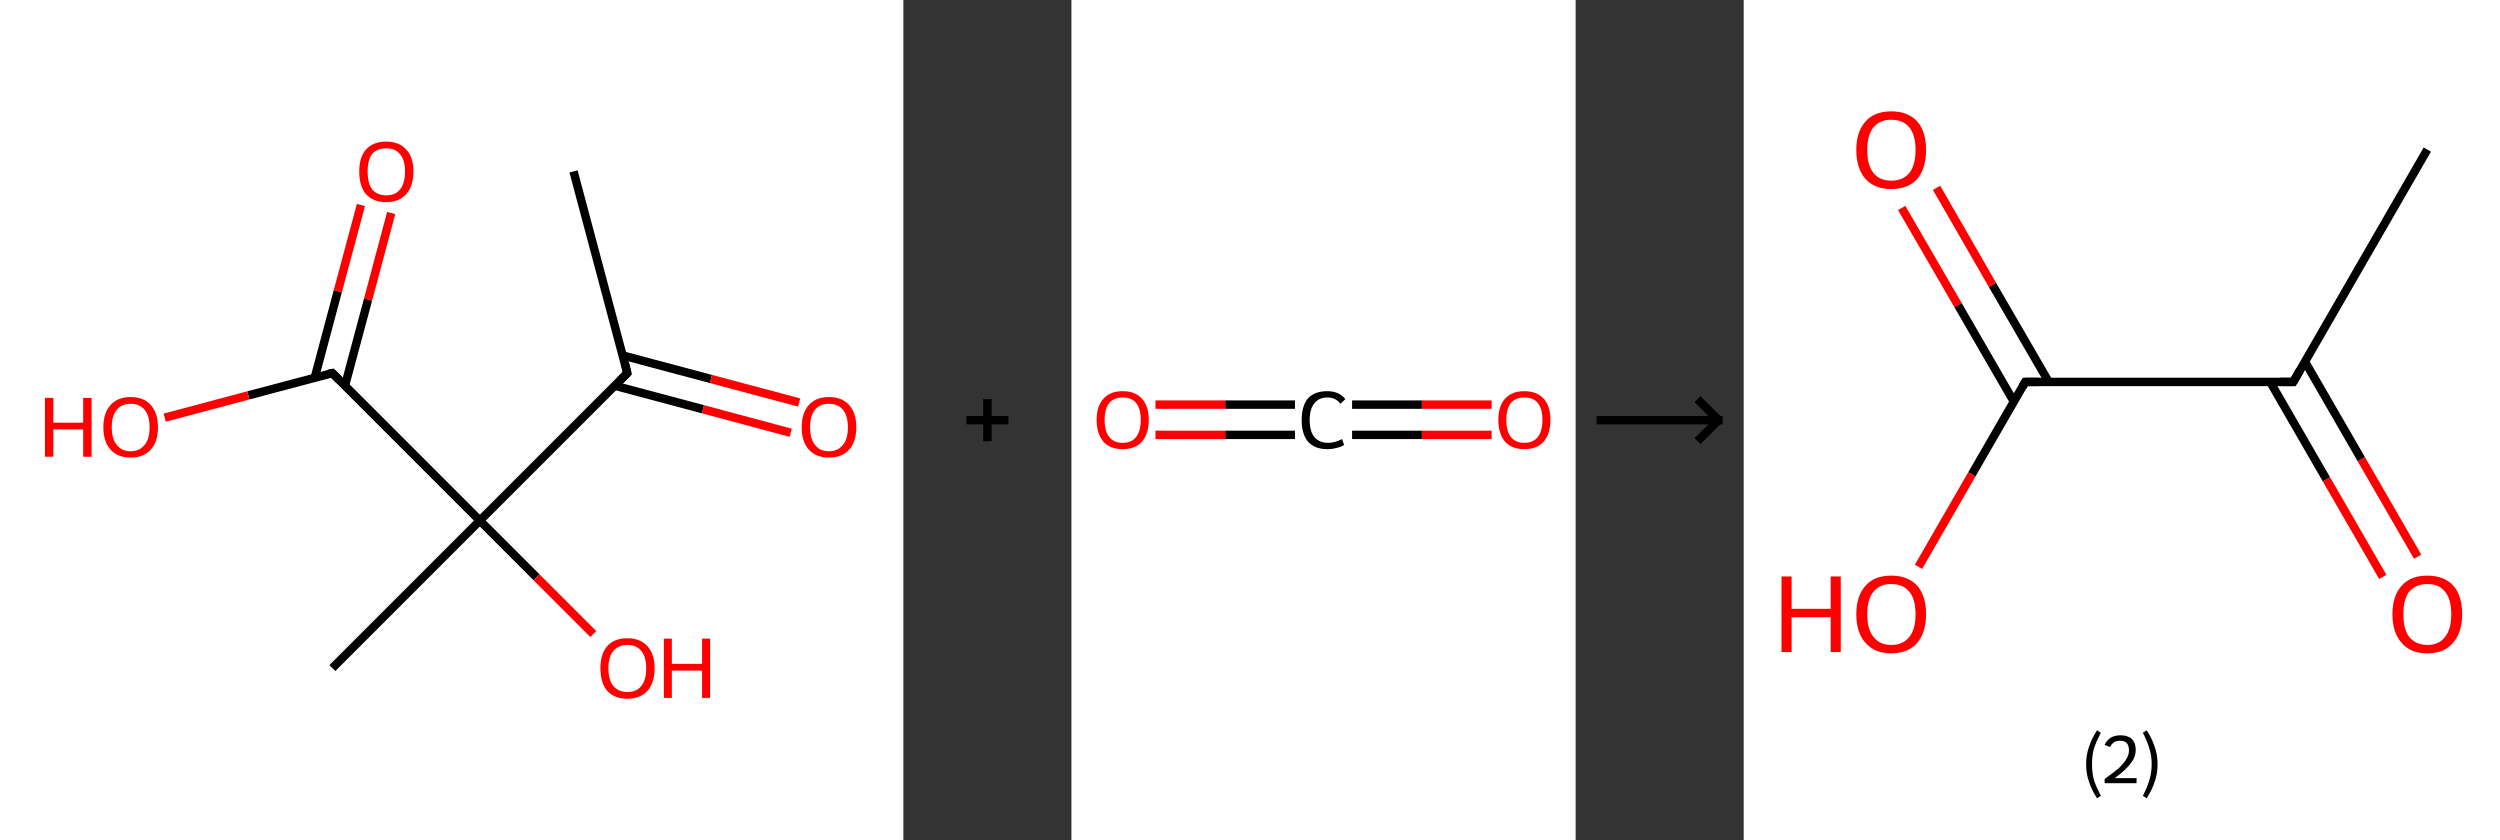 <?xml version='1.0' encoding='ASCII' standalone='yes'?>
<svg xmlns="http://www.w3.org/2000/svg" xmlns:xlink="http://www.w3.org/1999/xlink" version="1.1" width="595.0px" viewBox="0 0 595.0 200.0" height="200.0px">
  <rect x="0" y="0" width="595.0" height="200.0" fill="#333333" stroke="none"/>
  <g>
    <g transform="translate(0, 0) scale(1 1) "><!-- END OF HEADER -->
<rect style="opacity:1.0;fill:#FFFFFF;stroke:none" width="215.0" height="200.0" x="0.0" y="0.0"> </rect>
<path class="bond-0 atom-0 atom-1" d="M 136.5,40.8 L 149.3,88.8" style="fill:none;fill-rule:evenodd;stroke:#000000;stroke-width:2.0px;stroke-linecap:butt;stroke-linejoin:miter;stroke-opacity:1"/>
<path class="bond-1 atom-1 atom-2" d="M 146.3,91.8 L 167.3,97.4" style="fill:none;fill-rule:evenodd;stroke:#000000;stroke-width:2.0px;stroke-linecap:butt;stroke-linejoin:miter;stroke-opacity:1"/>
<path class="bond-1 atom-1 atom-2" d="M 167.3,97.4 L 188.2,103.0" style="fill:none;fill-rule:evenodd;stroke:#FF0000;stroke-width:2.0px;stroke-linecap:butt;stroke-linejoin:miter;stroke-opacity:1"/>
<path class="bond-1 atom-1 atom-2" d="M 148.2,84.6 L 169.2,90.2" style="fill:none;fill-rule:evenodd;stroke:#000000;stroke-width:2.0px;stroke-linecap:butt;stroke-linejoin:miter;stroke-opacity:1"/>
<path class="bond-1 atom-1 atom-2" d="M 169.2,90.2 L 190.2,95.8" style="fill:none;fill-rule:evenodd;stroke:#FF0000;stroke-width:2.0px;stroke-linecap:butt;stroke-linejoin:miter;stroke-opacity:1"/>
<path class="bond-2 atom-1 atom-3" d="M 149.3,88.8 L 114.2,123.9" style="fill:none;fill-rule:evenodd;stroke:#000000;stroke-width:2.0px;stroke-linecap:butt;stroke-linejoin:miter;stroke-opacity:1"/>
<path class="bond-3 atom-3 atom-4" d="M 114.2,123.9 L 79.1,159.0" style="fill:none;fill-rule:evenodd;stroke:#000000;stroke-width:2.0px;stroke-linecap:butt;stroke-linejoin:miter;stroke-opacity:1"/>
<path class="bond-4 atom-3 atom-5" d="M 114.2,123.9 L 127.7,137.4" style="fill:none;fill-rule:evenodd;stroke:#000000;stroke-width:2.0px;stroke-linecap:butt;stroke-linejoin:miter;stroke-opacity:1"/>
<path class="bond-4 atom-3 atom-5" d="M 127.7,137.4 L 141.2,150.9" style="fill:none;fill-rule:evenodd;stroke:#FF0000;stroke-width:2.0px;stroke-linecap:butt;stroke-linejoin:miter;stroke-opacity:1"/>
<path class="bond-5 atom-3 atom-6" d="M 114.2,123.9 L 79.1,88.8" style="fill:none;fill-rule:evenodd;stroke:#000000;stroke-width:2.0px;stroke-linecap:butt;stroke-linejoin:miter;stroke-opacity:1"/>
<path class="bond-6 atom-6 atom-7" d="M 82.1,91.8 L 87.6,71.3" style="fill:none;fill-rule:evenodd;stroke:#000000;stroke-width:2.0px;stroke-linecap:butt;stroke-linejoin:miter;stroke-opacity:1"/>
<path class="bond-6 atom-6 atom-7" d="M 87.6,71.3 L 93.1,50.7" style="fill:none;fill-rule:evenodd;stroke:#FF0000;stroke-width:2.0px;stroke-linecap:butt;stroke-linejoin:miter;stroke-opacity:1"/>
<path class="bond-6 atom-6 atom-7" d="M 74.9,89.9 L 80.4,69.3" style="fill:none;fill-rule:evenodd;stroke:#000000;stroke-width:2.0px;stroke-linecap:butt;stroke-linejoin:miter;stroke-opacity:1"/>
<path class="bond-6 atom-6 atom-7" d="M 80.4,69.3 L 85.9,48.8" style="fill:none;fill-rule:evenodd;stroke:#FF0000;stroke-width:2.0px;stroke-linecap:butt;stroke-linejoin:miter;stroke-opacity:1"/>
<path class="bond-7 atom-6 atom-8" d="M 79.1,88.8 L 59.1,94.1" style="fill:none;fill-rule:evenodd;stroke:#000000;stroke-width:2.0px;stroke-linecap:butt;stroke-linejoin:miter;stroke-opacity:1"/>
<path class="bond-7 atom-6 atom-8" d="M 59.1,94.1 L 39.2,99.4" style="fill:none;fill-rule:evenodd;stroke:#FF0000;stroke-width:2.0px;stroke-linecap:butt;stroke-linejoin:miter;stroke-opacity:1"/>
<path d="M 148.7,86.4 L 149.3,88.8 L 147.6,90.5" style="fill:none;stroke:#000000;stroke-width:2.0px;stroke-linecap:butt;stroke-linejoin:miter;stroke-opacity:1;"/>
<path d="M 80.8,90.5 L 79.1,88.8 L 78.1,89.0" style="fill:none;stroke:#000000;stroke-width:2.0px;stroke-linecap:butt;stroke-linejoin:miter;stroke-opacity:1;"/>
<path class="atom-2" d="M 190.8 101.7 Q 190.8 98.3, 192.5 96.4 Q 194.2 94.5, 197.3 94.5 Q 200.4 94.5, 202.1 96.4 Q 203.8 98.3, 203.8 101.7 Q 203.8 105.1, 202.1 107.0 Q 200.4 108.9, 197.3 108.9 Q 194.2 108.9, 192.5 107.0 Q 190.8 105.1, 190.8 101.7 M 197.3 107.4 Q 199.4 107.4, 200.6 105.9 Q 201.8 104.5, 201.8 101.7 Q 201.8 98.9, 200.6 97.5 Q 199.4 96.1, 197.3 96.1 Q 195.1 96.1, 194.0 97.5 Q 192.8 98.9, 192.8 101.7 Q 192.8 104.5, 194.0 105.9 Q 195.1 107.4, 197.3 107.4 " fill="#FF0000"/>
<path class="atom-5" d="M 142.9 159.0 Q 142.9 155.7, 144.5 153.8 Q 146.2 151.9, 149.3 151.9 Q 152.4 151.9, 154.1 153.8 Q 155.8 155.7, 155.8 159.0 Q 155.8 162.5, 154.1 164.4 Q 152.4 166.3, 149.3 166.3 Q 146.2 166.3, 144.5 164.4 Q 142.9 162.5, 142.9 159.0 M 149.3 164.7 Q 151.5 164.7, 152.6 163.3 Q 153.8 161.9, 153.8 159.0 Q 153.8 156.3, 152.6 154.9 Q 151.5 153.5, 149.3 153.5 Q 147.2 153.5, 146.0 154.9 Q 144.8 156.3, 144.8 159.0 Q 144.8 161.9, 146.0 163.3 Q 147.2 164.7, 149.3 164.7 " fill="#FF0000"/>
<path class="atom-5" d="M 158.0 152.0 L 159.9 152.0 L 159.9 158.0 L 167.1 158.0 L 167.1 152.0 L 169.0 152.0 L 169.0 166.1 L 167.1 166.1 L 167.1 159.6 L 159.9 159.6 L 159.9 166.1 L 158.0 166.1 L 158.0 152.0 " fill="#FF0000"/>
<path class="atom-7" d="M 85.5 40.8 Q 85.5 37.4, 87.1 35.6 Q 88.8 33.7, 91.9 33.7 Q 95.0 33.7, 96.7 35.6 Q 98.4 37.4, 98.4 40.8 Q 98.4 44.2, 96.7 46.2 Q 95.0 48.1, 91.9 48.1 Q 88.8 48.1, 87.1 46.2 Q 85.5 44.3, 85.5 40.8 M 91.9 46.5 Q 94.1 46.5, 95.2 45.1 Q 96.4 43.6, 96.4 40.8 Q 96.4 38.1, 95.2 36.7 Q 94.1 35.3, 91.9 35.3 Q 89.8 35.3, 88.6 36.6 Q 87.5 38.0, 87.5 40.8 Q 87.5 43.7, 88.6 45.1 Q 89.8 46.5, 91.9 46.5 " fill="#FF0000"/>
<path class="atom-8" d="M 10.7 94.7 L 12.7 94.7 L 12.7 100.6 L 19.8 100.6 L 19.8 94.7 L 21.8 94.7 L 21.8 108.7 L 19.8 108.7 L 19.8 102.2 L 12.7 102.2 L 12.7 108.7 L 10.7 108.7 L 10.7 94.7 " fill="#FF0000"/>
<path class="atom-8" d="M 24.6 101.7 Q 24.6 98.3, 26.3 96.4 Q 28.0 94.5, 31.1 94.5 Q 34.2 94.5, 35.9 96.4 Q 37.6 98.3, 37.6 101.7 Q 37.6 105.1, 35.9 107.0 Q 34.2 108.9, 31.1 108.9 Q 28.0 108.9, 26.3 107.0 Q 24.6 105.1, 24.6 101.7 M 31.1 107.4 Q 33.2 107.4, 34.4 105.9 Q 35.6 104.5, 35.6 101.7 Q 35.6 98.9, 34.4 97.5 Q 33.2 96.1, 31.1 96.1 Q 29.0 96.1, 27.8 97.5 Q 26.6 98.9, 26.6 101.7 Q 26.6 104.5, 27.8 105.9 Q 29.0 107.4, 31.1 107.4 " fill="#FF0000"/>
</g>
    <g transform="translate(215.0, 0) scale(1 1) "><line x1="15" y1="100" x2="25" y2="100" style="stroke:rgb(0,0,0);stroke-width:2"/>
  <line x1="20" y1="95" x2="20" y2="105" style="stroke:rgb(0,0,0);stroke-width:2"/>
</g>
    <g transform="translate(255.0, 0) scale(1 1) "><!-- END OF HEADER -->
<rect style="opacity:1.0;fill:#FFFFFF;stroke:none" width="120.0" height="200.0" x="0.0" y="0.0"> </rect>
<path class="bond-0 atom-0 atom-1" d="M 100.0,103.5 L 83.4,103.5" style="fill:none;fill-rule:evenodd;stroke:#FF0000;stroke-width:2.0px;stroke-linecap:butt;stroke-linejoin:miter;stroke-opacity:1"/>
<path class="bond-0 atom-0 atom-1" d="M 83.4,103.5 L 66.8,103.5" style="fill:none;fill-rule:evenodd;stroke:#000000;stroke-width:2.0px;stroke-linecap:butt;stroke-linejoin:miter;stroke-opacity:1"/>
<path class="bond-0 atom-0 atom-1" d="M 100.0,96.3 L 83.4,96.3" style="fill:none;fill-rule:evenodd;stroke:#FF0000;stroke-width:2.0px;stroke-linecap:butt;stroke-linejoin:miter;stroke-opacity:1"/>
<path class="bond-0 atom-0 atom-1" d="M 83.4,96.3 L 66.8,96.3" style="fill:none;fill-rule:evenodd;stroke:#000000;stroke-width:2.0px;stroke-linecap:butt;stroke-linejoin:miter;stroke-opacity:1"/>
<path class="bond-1 atom-1 atom-2" d="M 53.2,103.5 L 36.6,103.5" style="fill:none;fill-rule:evenodd;stroke:#000000;stroke-width:2.0px;stroke-linecap:butt;stroke-linejoin:miter;stroke-opacity:1"/>
<path class="bond-1 atom-1 atom-2" d="M 36.6,103.5 L 20.0,103.5" style="fill:none;fill-rule:evenodd;stroke:#FF0000;stroke-width:2.0px;stroke-linecap:butt;stroke-linejoin:miter;stroke-opacity:1"/>
<path class="bond-1 atom-1 atom-2" d="M 53.2,96.3 L 36.6,96.3" style="fill:none;fill-rule:evenodd;stroke:#000000;stroke-width:2.0px;stroke-linecap:butt;stroke-linejoin:miter;stroke-opacity:1"/>
<path class="bond-1 atom-1 atom-2" d="M 36.6,96.3 L 20.0,96.3" style="fill:none;fill-rule:evenodd;stroke:#FF0000;stroke-width:2.0px;stroke-linecap:butt;stroke-linejoin:miter;stroke-opacity:1"/>
<path class="atom-0" d="M 101.6 99.9 Q 101.6 96.7, 103.2 94.9 Q 104.8 93.1, 107.8 93.1 Q 110.8 93.1, 112.4 94.9 Q 114.0 96.7, 114.0 99.9 Q 114.0 103.2, 112.4 105.1 Q 110.8 106.9, 107.8 106.9 Q 104.8 106.9, 103.2 105.1 Q 101.6 103.2, 101.6 99.9 M 107.8 105.4 Q 109.9 105.4, 111.0 104.0 Q 112.1 102.6, 112.1 99.9 Q 112.1 97.3, 111.0 95.9 Q 109.9 94.6, 107.8 94.6 Q 105.7 94.6, 104.6 95.9 Q 103.5 97.3, 103.5 99.9 Q 103.5 102.7, 104.6 104.0 Q 105.7 105.4, 107.8 105.4 " fill="#FF0000"/>
<path class="atom-1" d="M 54.8 100.0 Q 54.8 96.6, 56.3 94.8 Q 57.9 93.1, 60.9 93.1 Q 63.7 93.1, 65.2 95.0 L 64.0 96.1 Q 62.9 94.6, 60.9 94.6 Q 58.9 94.6, 57.8 96.0 Q 56.7 97.4, 56.7 100.0 Q 56.7 102.6, 57.8 104.0 Q 59.0 105.4, 61.1 105.4 Q 62.6 105.4, 64.4 104.5 L 64.9 105.9 Q 64.2 106.4, 63.1 106.6 Q 62.1 106.9, 60.9 106.9 Q 57.9 106.9, 56.3 105.1 Q 54.8 103.3, 54.8 100.0 " fill="#000000"/>
<path class="atom-2" d="M 6.0 99.9 Q 6.0 96.7, 7.6 94.9 Q 9.2 93.1, 12.2 93.1 Q 15.2 93.1, 16.8 94.9 Q 18.4 96.7, 18.4 99.9 Q 18.4 103.2, 16.8 105.1 Q 15.2 106.9, 12.2 106.9 Q 9.2 106.9, 7.6 105.1 Q 6.0 103.2, 6.0 99.9 M 12.2 105.4 Q 14.3 105.4, 15.4 104.0 Q 16.5 102.6, 16.5 99.9 Q 16.5 97.3, 15.4 95.9 Q 14.3 94.6, 12.2 94.6 Q 10.1 94.6, 9.0 95.9 Q 7.9 97.3, 7.9 99.9 Q 7.9 102.7, 9.0 104.0 Q 10.1 105.4, 12.2 105.4 " fill="#FF0000"/>
</g>
    <g transform="translate(375.0, 0) scale(1 1) "><line x1="5" y1="100" x2="35" y2="100" style="stroke:rgb(0,0,0);stroke-width:2"/>
  <line x1="34" y1="100" x2="29" y2="95" style="stroke:rgb(0,0,0);stroke-width:2"/>
  <line x1="34" y1="100" x2="29" y2="105" style="stroke:rgb(0,0,0);stroke-width:2"/>
</g>
    <g transform="translate(415.0, 0) scale(1 1) "><!-- END OF HEADER -->
<rect style="opacity:1.0;fill:#FFFFFF;stroke:none" width="180.0" height="200.0" x="0.0" y="0.0"> </rect>
<path class="bond-0 atom-0 atom-1" d="M 162.7,35.6 L 130.8,90.9" style="fill:none;fill-rule:evenodd;stroke:#000000;stroke-width:2.0px;stroke-linecap:butt;stroke-linejoin:miter;stroke-opacity:1"/>
<path class="bond-1 atom-1 atom-2" d="M 125.3,90.9 L 138.7,114.1" style="fill:none;fill-rule:evenodd;stroke:#000000;stroke-width:2.0px;stroke-linecap:butt;stroke-linejoin:miter;stroke-opacity:1"/>
<path class="bond-1 atom-1 atom-2" d="M 138.7,114.1 L 152.1,137.3" style="fill:none;fill-rule:evenodd;stroke:#FF0000;stroke-width:2.0px;stroke-linecap:butt;stroke-linejoin:miter;stroke-opacity:1"/>
<path class="bond-1 atom-1 atom-2" d="M 133.6,86.1 L 147.0,109.3" style="fill:none;fill-rule:evenodd;stroke:#000000;stroke-width:2.0px;stroke-linecap:butt;stroke-linejoin:miter;stroke-opacity:1"/>
<path class="bond-1 atom-1 atom-2" d="M 147.0,109.3 L 160.4,132.5" style="fill:none;fill-rule:evenodd;stroke:#FF0000;stroke-width:2.0px;stroke-linecap:butt;stroke-linejoin:miter;stroke-opacity:1"/>
<path class="bond-2 atom-1 atom-3" d="M 130.8,90.9 L 67.0,90.9" style="fill:none;fill-rule:evenodd;stroke:#000000;stroke-width:2.0px;stroke-linecap:butt;stroke-linejoin:miter;stroke-opacity:1"/>
<path class="bond-3 atom-3 atom-4" d="M 72.6,90.9 L 59.2,67.8" style="fill:none;fill-rule:evenodd;stroke:#000000;stroke-width:2.0px;stroke-linecap:butt;stroke-linejoin:miter;stroke-opacity:1"/>
<path class="bond-3 atom-3 atom-4" d="M 59.2,67.8 L 45.9,44.7" style="fill:none;fill-rule:evenodd;stroke:#FF0000;stroke-width:2.0px;stroke-linecap:butt;stroke-linejoin:miter;stroke-opacity:1"/>
<path class="bond-3 atom-3 atom-4" d="M 64.3,95.6 L 51.0,72.6" style="fill:none;fill-rule:evenodd;stroke:#000000;stroke-width:2.0px;stroke-linecap:butt;stroke-linejoin:miter;stroke-opacity:1"/>
<path class="bond-3 atom-3 atom-4" d="M 51.0,72.6 L 37.6,49.5" style="fill:none;fill-rule:evenodd;stroke:#FF0000;stroke-width:2.0px;stroke-linecap:butt;stroke-linejoin:miter;stroke-opacity:1"/>
<path class="bond-4 atom-3 atom-5" d="M 67.0,90.9 L 54.3,112.9" style="fill:none;fill-rule:evenodd;stroke:#000000;stroke-width:2.0px;stroke-linecap:butt;stroke-linejoin:miter;stroke-opacity:1"/>
<path class="bond-4 atom-3 atom-5" d="M 54.3,112.9 L 41.6,134.9" style="fill:none;fill-rule:evenodd;stroke:#FF0000;stroke-width:2.0px;stroke-linecap:butt;stroke-linejoin:miter;stroke-opacity:1"/>
<path d="M 132.4,88.1 L 130.8,90.9 L 127.6,90.9" style="fill:none;stroke:#000000;stroke-width:2.0px;stroke-linecap:butt;stroke-linejoin:miter;stroke-opacity:1;"/>
<path d="M 70.2,90.9 L 67.0,90.9 L 66.4,92.0" style="fill:none;stroke:#000000;stroke-width:2.0px;stroke-linecap:butt;stroke-linejoin:miter;stroke-opacity:1;"/>
<path class="atom-2" d="M 154.4 146.2 Q 154.4 141.8, 156.6 139.4 Q 158.7 137.0, 162.7 137.0 Q 166.7 137.0, 168.9 139.4 Q 171.0 141.8, 171.0 146.2 Q 171.0 150.5, 168.8 153.0 Q 166.7 155.5, 162.7 155.5 Q 158.7 155.5, 156.6 153.0 Q 154.4 150.6, 154.4 146.2 M 162.7 153.5 Q 165.5 153.5, 166.9 151.6 Q 168.4 149.8, 168.4 146.2 Q 168.4 142.6, 166.9 140.8 Q 165.5 139.0, 162.7 139.0 Q 160.0 139.0, 158.4 140.8 Q 157.0 142.6, 157.0 146.2 Q 157.0 149.8, 158.4 151.6 Q 160.0 153.5, 162.7 153.5 " fill="#FF0000"/>
<path class="atom-4" d="M 26.8 35.7 Q 26.8 31.3, 29.0 28.9 Q 31.1 26.5, 35.1 26.5 Q 39.1 26.5, 41.3 28.9 Q 43.4 31.3, 43.4 35.7 Q 43.4 40.1, 41.3 42.6 Q 39.1 45.0, 35.1 45.0 Q 31.2 45.0, 29.0 42.6 Q 26.8 40.1, 26.8 35.7 M 35.1 43.0 Q 37.9 43.0, 39.4 41.2 Q 40.9 39.3, 40.9 35.7 Q 40.9 32.1, 39.4 30.3 Q 37.9 28.5, 35.1 28.5 Q 32.4 28.5, 30.9 30.3 Q 29.4 32.1, 29.4 35.7 Q 29.4 39.3, 30.9 41.2 Q 32.4 43.0, 35.1 43.0 " fill="#FF0000"/>
<path class="atom-5" d="M 9.0 137.2 L 11.4 137.2 L 11.4 144.9 L 20.7 144.9 L 20.7 137.2 L 23.1 137.2 L 23.1 155.2 L 20.7 155.2 L 20.7 146.9 L 11.4 146.9 L 11.4 155.2 L 9.0 155.2 L 9.0 137.2 " fill="#FF0000"/>
<path class="atom-5" d="M 26.8 146.2 Q 26.8 141.8, 29.0 139.4 Q 31.1 137.0, 35.1 137.0 Q 39.1 137.0, 41.3 139.4 Q 43.4 141.8, 43.4 146.2 Q 43.4 150.5, 41.3 153.0 Q 39.1 155.5, 35.1 155.5 Q 31.2 155.5, 29.0 153.0 Q 26.8 150.6, 26.8 146.2 M 35.1 153.5 Q 37.9 153.5, 39.4 151.6 Q 40.9 149.8, 40.9 146.2 Q 40.9 142.6, 39.4 140.8 Q 37.9 139.0, 35.1 139.0 Q 32.4 139.0, 30.9 140.8 Q 29.4 142.6, 29.4 146.2 Q 29.4 149.8, 30.9 151.6 Q 32.4 153.5, 35.1 153.5 " fill="#FF0000"/>
<path class="legend" d="M 81.5 181.9 Q 81.5 179.6, 82.2 177.7 Q 82.8 175.8, 84.1 173.8 L 85.0 174.4 Q 84.0 176.3, 83.4 178.0 Q 82.9 179.7, 82.9 181.9 Q 82.9 184.0, 83.4 185.8 Q 84.0 187.5, 85.0 189.4 L 84.1 190.0 Q 82.8 188.0, 82.2 186.1 Q 81.5 184.2, 81.5 181.9 " fill="#000000"/>
<path class="legend" d="M 85.9 177.3 Q 86.4 176.2, 87.3 175.6 Q 88.3 175.0, 89.7 175.0 Q 91.4 175.0, 92.4 175.9 Q 93.3 176.8, 93.3 178.5 Q 93.3 180.2, 92.1 181.7 Q 90.9 183.3, 88.3 185.2 L 93.5 185.2 L 93.5 186.4 L 85.9 186.4 L 85.9 185.4 Q 88.0 183.9, 89.3 182.8 Q 90.5 181.6, 91.1 180.6 Q 91.7 179.6, 91.7 178.6 Q 91.7 177.5, 91.2 176.9 Q 90.7 176.3, 89.7 176.3 Q 88.8 176.3, 88.2 176.6 Q 87.6 177.0, 87.2 177.8 L 85.9 177.3 " fill="#000000"/>
<path class="legend" d="M 98.5 181.9 Q 98.5 184.2, 97.8 186.1 Q 97.2 188.0, 95.9 190.0 L 95.0 189.4 Q 96.0 187.5, 96.5 185.8 Q 97.1 184.0, 97.1 181.9 Q 97.1 179.7, 96.5 178.0 Q 96.0 176.3, 95.0 174.4 L 95.9 173.8 Q 97.2 175.8, 97.8 177.7 Q 98.5 179.6, 98.5 181.9 " fill="#000000"/>
</g>
  </g>
</svg>
